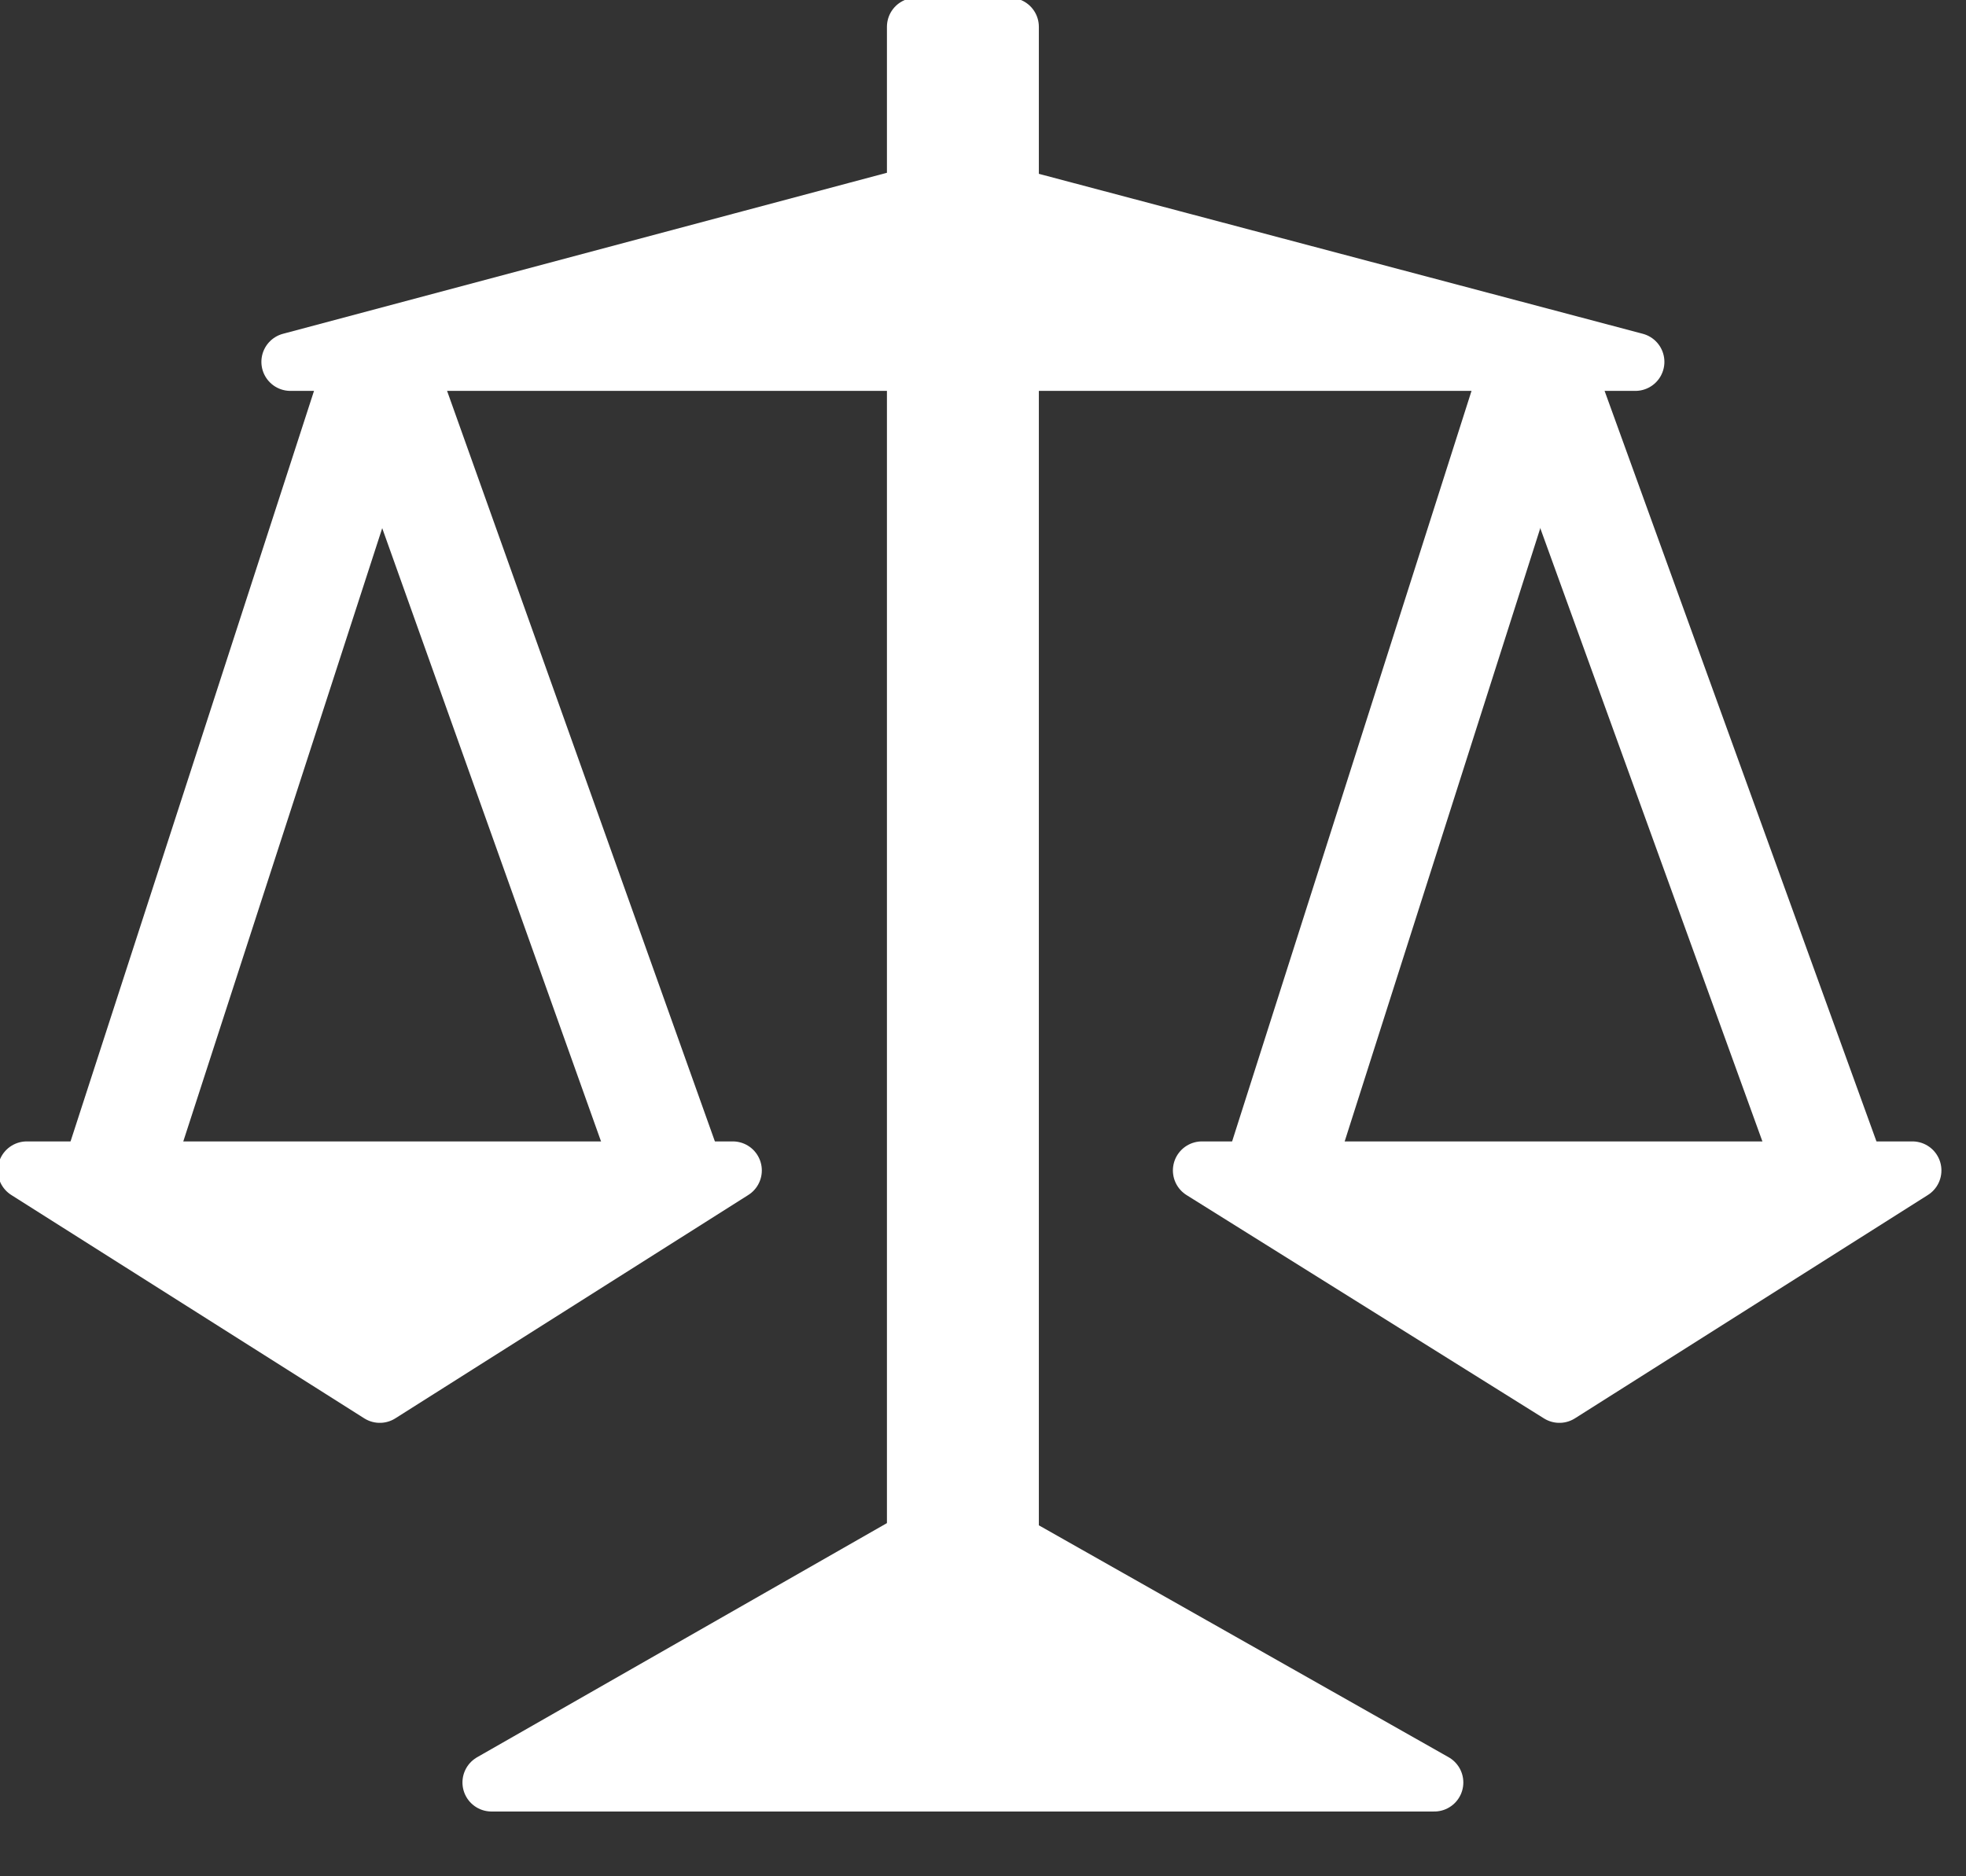 <?xml version="1.0" encoding="utf-8"?>
<svg version="1.1" id="Layer_1"
xmlns="http://www.w3.org/2000/svg"
xmlns:xlink="http://www.w3.org/1999/xlink"
xmlns:author="http://www.sothink.com"
width="22px" height="21px"
xml:space="preserve">
<rect width="100%" height="100%" fill="#333333" stroke="none"/>
<g id="1811" transform="matrix(1, 0, 0, 1, 10.85, 10.1)">
<path style="fill:#FFFFFF;fill-opacity:1" d="M7.45,-6.05L-7.6 -6.05L-0.1 -8.05L7.45 -6.05" />
<path style="fill:none;stroke-width:0.65;stroke-linecap:round;stroke-linejoin:round;stroke-miterlimit:3;stroke:#FFFFFF;stroke-opacity:1" d="M-0.1,-8.05L-7.6 -6.05L7.45 -6.05L-0.1 -8.05z" />
<path style="fill:#FFFFFF;fill-opacity:1" d="M5.2,9.85L-5.35 9.85L-0.1 6.85L5.2 9.85" />
<path style="fill:none;stroke-width:0.65;stroke-linecap:round;stroke-linejoin:round;stroke-miterlimit:3;stroke:#FFFFFF;stroke-opacity:1" d="M-0.1,6.85L-5.35 9.85L5.2 9.85L-0.1 6.85z" />
<path style="fill:#FFFFFF;fill-opacity:1" d="M0.45,9.85L-0.6 9.85L-0.6 -9.8L0.45 -9.8L0.45 9.85" />
<path style="fill:none;stroke-width:0.65;stroke-linecap:round;stroke-linejoin:round;stroke-miterlimit:3;stroke:#FFFFFF;stroke-opacity:1" d="M0.45,9.85L-0.6 9.85L-0.6 -9.8L0.45 -9.8L0.45 9.85z" />
<path style="fill:#FFFFFF;fill-opacity:1" d="M-10.55,3L-2.65 3L-6.6 5.5L-10.55 3" />
<path style="fill:none;stroke-width:0.65;stroke-linecap:round;stroke-linejoin:round;stroke-miterlimit:3;stroke:#FFFFFF;stroke-opacity:1" d="M-6.6,5.5L-2.65 3L-10.55 3L-6.6 5.5z" />
<path style="fill:none;stroke-width:1.2;stroke-linecap:butt;stroke-linejoin:miter;stroke-miterlimit:10;stroke:#FFFFFF;stroke-opacity:1" d="M-6.6,-6.05L-9.6 3.2" />
<path style="fill:none;stroke-width:1.2;stroke-linecap:butt;stroke-linejoin:miter;stroke-miterlimit:10;stroke:#FFFFFF;stroke-opacity:1" d="M-6.6,-6.05L-3.3 3.2" />
<path style="fill:#FFFFFF;fill-opacity:1" d="M2.6,3L10.55 3L6.6 5.5L2.6 3" />
<path style="fill:none;stroke-width:0.65;stroke-linecap:round;stroke-linejoin:round;stroke-miterlimit:3;stroke:#FFFFFF;stroke-opacity:1" d="M6.6,5.5L10.55 3L2.6 3L6.6 5.5z" />
<path style="fill:none;stroke-width:1.2;stroke-linecap:butt;stroke-linejoin:miter;stroke-miterlimit:10;stroke:#FFFFFF;stroke-opacity:1" d="M6.35,-6.05L3.4 3.2" />
<path style="fill:none;stroke-width:1.2;stroke-linecap:butt;stroke-linejoin:miter;stroke-miterlimit:10;stroke:#FFFFFF;stroke-opacity:1" d="M6.35,-6.05L9.7 3.2" />
</g>
</svg>
